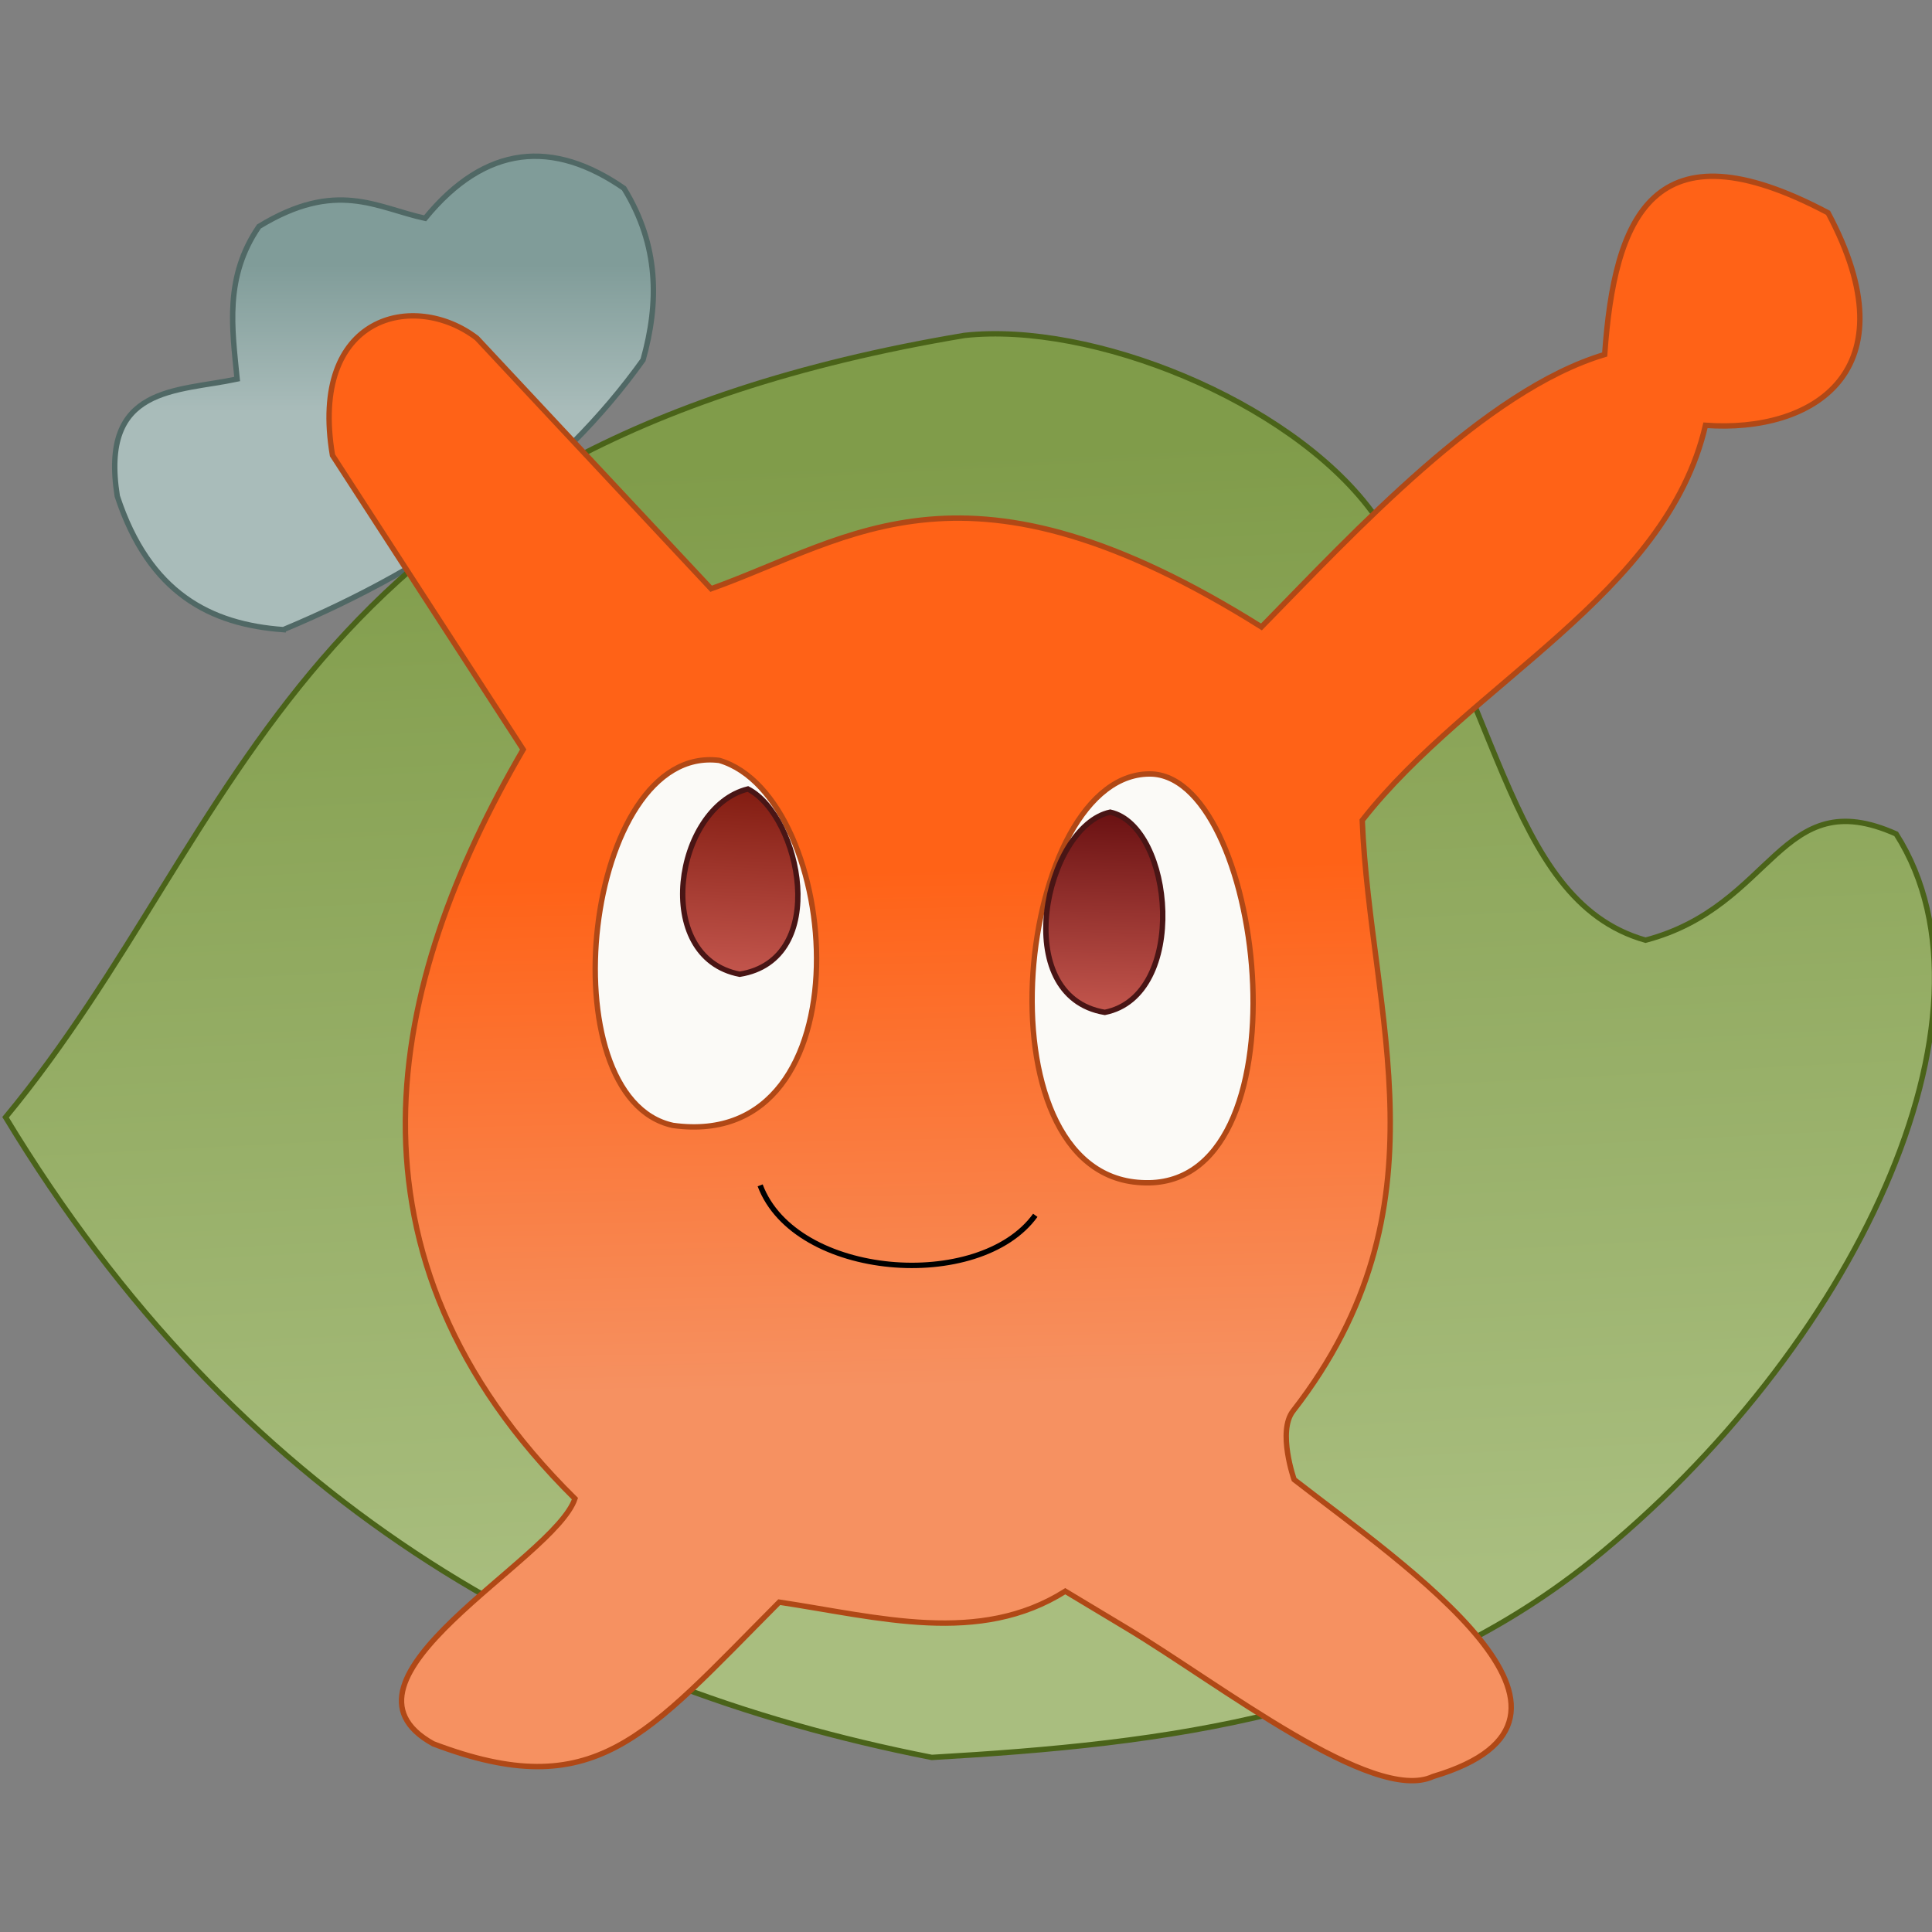 <?xml version="1.0" encoding="UTF-8" standalone="no"?>
<!-- Created with Inkscape (http://www.inkscape.org/) -->

<svg
   xmlns:dc="http://purl.org/dc/elements/1.1/"
   xmlns:cc="http://creativecommons.org/ns#"
   xmlns:rdf="http://www.w3.org/1999/02/22-rdf-syntax-ns#"
   xmlns:svg="http://www.w3.org/2000/svg"
   xmlns="http://www.w3.org/2000/svg"
   xmlns:xlink="http://www.w3.org/1999/xlink"
   xmlns:sodipodi="http://sodipodi.sourceforge.net/DTD/sodipodi-0.dtd"
   xmlns:inkscape="http://www.inkscape.org/namespaces/inkscape"
   width="80"
   height="80"
   viewBox="0 0 21.167 21.167"
   version="1.1"
   id="svg8"
   inkscape:version="0.92.2 5c3e80d, 2017-08-06"
   sodipodi:docname="fypet.svg">
  <rect x="0" y="0" width="21.167" height="21.167" fill="#808080" stroke="none"/>
  <defs
     id="defs2">
    <linearGradient
       inkscape:collect="always"
       id="linearGradient996">
      <stop
         style="stop-color:#6a1112;stop-opacity:1;"
         offset="0"
         id="stop992" />
      <stop
         style="stop-color:#c3564d;stop-opacity:1"
         offset="1"
         id="stop994" />
    </linearGradient>
    <linearGradient
       inkscape:collect="always"
       id="linearGradient988">
      <stop
         style="stop-color:#821c11;stop-opacity:1;"
         offset="0"
         id="stop984" />
      <stop
         style="stop-color:#c3564d;stop-opacity:1"
         offset="1"
         id="stop986" />
    </linearGradient>
    <linearGradient
       inkscape:collect="always"
       id="linearGradient980">
      <stop
         style="stop-color:#809c99;stop-opacity:1;"
         offset="0"
         id="stop976" />
      <stop
         style="stop-color:#a9bcba;stop-opacity:1"
         offset="1"
         id="stop978" />
    </linearGradient>
    <linearGradient
       inkscape:collect="always"
       id="linearGradient972">
      <stop
         style="stop-color:#809c4a;stop-opacity:1;"
         offset="0"
         id="stop968" />
      <stop
         style="stop-color:#a9be7f;stop-opacity:1"
         offset="1"
         id="stop970" />
    </linearGradient>
    <linearGradient
       inkscape:collect="always"
       id="linearGradient964">
      <stop
         style="stop-color:#ff6217;stop-opacity:1;"
         offset="0"
         id="stop960" />
      <stop
         style="stop-color:#f69161;stop-opacity:1"
         offset="1"
         id="stop962" />
    </linearGradient>
    <linearGradient
       inkscape:collect="always"
       xlink:href="#linearGradient964"
       id="linearGradient966"
       x1="103.3"
       y1="52.047"
       x2="103.834"
       y2="77.438"
       gradientUnits="userSpaceOnUse"
       gradientTransform="matrix(0.843,0,0,0.843,9.218,15.232)" />
    <linearGradient
       inkscape:collect="always"
       xlink:href="#linearGradient972"
       id="linearGradient974"
       x1="107.912"
       y1="31.472"
       x2="110.783"
       y2="87.461"
       gradientUnits="userSpaceOnUse"
       gradientTransform="matrix(0.843,0,0,0.843,9.218,15.232)" />
    <linearGradient
       inkscape:collect="always"
       xlink:href="#linearGradient980"
       id="linearGradient982"
       x1="83.533"
       y1="22.4"
       x2="83.533"
       y2="29.582"
       gradientUnits="userSpaceOnUse"
       gradientTransform="matrix(0.843,0,0,0.843,9.218,15.232)" />
    <linearGradient
       inkscape:collect="always"
       xlink:href="#linearGradient988"
       id="linearGradient990"
       x1="95.215"
       y1="48.105"
       x2="94.814"
       y2="57.192"
       gradientUnits="userSpaceOnUse"
       gradientTransform="matrix(0.843,0,0,0.843,9.218,15.232)" />
    <linearGradient
       inkscape:collect="always"
       xlink:href="#linearGradient996"
       id="linearGradient998"
       x1="112.988"
       y1="49.241"
       x2="112.721"
       y2="59.063"
       gradientUnits="userSpaceOnUse"
       gradientTransform="matrix(0.843,0,0,0.843,9.218,15.232)" />
  </defs>
  <sodipodi:namedview
     id="base"
     pagecolor="#ffffff"
     bordercolor="#666666"
     borderopacity="1.0"
     inkscape:pageopacity="0.0"
     inkscape:pageshadow="2"
     inkscape:zoom="3.959798"
     inkscape:cx="11.913981"
     inkscape:cy="42.412803"
     inkscape:document-units="mm"
     inkscape:current-layer="layer1"
     showgrid="false"
     units="px"
     inkscape:window-width="1440"
     inkscape:window-height="801"
     inkscape:window-x="0"
     inkscape:window-y="1"
     inkscape:window-maximized="1" />
  <g
     inkscape:label="Layer 1"
     inkscape:groupmode="layer"
     id="layer1"
     transform="translate(0,-275.833)">
    <g
       id="g1008"
       transform="matrix(0.265,0,0,0.265,-15.514,269.697)">
      <path
         sodipodi:nodetypes="cccccccc"
         inkscape:connector-curvature="0"
         id="path936"
         d="m 70.262,49.186 c 6.409,-2.679 11.431,-6.348 14.867,-11.15 0.664,-2.365 0.665,-4.73 -0.788,-7.095 -2.926,-2.027 -5.719,-1.822 -8.222,1.239 -2.015,-0.437 -3.658,-1.62 -6.87,0.338 -1.439,2.102 -1.106,4.205 -0.901,6.307 -2.514,0.536 -5.682,0.256 -4.956,4.843 1.321,4.02 3.858,5.304 6.87,5.519 z"
         style="fill:url(#linearGradient982);fill-opacity:1;stroke:#506865;stroke-width:0.223px;stroke-linecap:butt;stroke-linejoin:miter;stroke-opacity:1" />
      <path
         sodipodi:nodetypes="ccsccccc"
         inkscape:connector-curvature="0"
         id="path938"
         d="M 58.774,69.346 C 68.791,57.25 70.451,41.703 98.418,37.022 c 5.247,-0.578 13.397,2.672 16.816,7.247 5.363,7.176 5.428,16.081 11.341,17.756 5.345,-1.406 5.543,-6.542 10.362,-4.392 4.796,7.519 -1.803,21.369 -12.614,30.071 -8.024,6.415 -17.558,7.548 -27.256,8.109 C 81.602,92.776 68.302,85.103 58.774,69.346 Z"
         style="fill:url(#linearGradient974);fill-opacity:1;stroke:#4a6319;stroke-width:0.223;stroke-linecap:butt;stroke-linejoin:miter;stroke-miterlimit:4;stroke-dasharray:none;stroke-opacity:1" />
      <path
         sodipodi:nodetypes="ccccccccsccscccccc"
         inkscape:connector-curvature="0"
         id="path918"
         d="M 87.944,47.496 78.258,37.135 c -2.573,-1.973 -6.948,-0.967 -5.969,4.843 l 7.884,12.164 c -5.654,9.697 -8.045,20.903 2.14,30.972 -0.852,2.54 -10.649,7.483 -5.857,10.136 6.702,2.542 8.761,-0.285 14.304,-5.857 4.134,0.624 8.265,1.794 11.826,-0.451 l 2.54,1.526 c 3.868,2.324 10.195,7.292 12.665,6.133 8.153,-2.422 -1.145,-8.701 -5.744,-12.276 0,0 -0.703,-1.989 -0.045,-2.835 6.559,-8.44 3.194,-16.318 2.861,-24.42 4.437,-5.67 12.576,-9.333 14.191,-16.331 4.432,0.322 8.578,-2.211 5.068,-8.785 -7.237,-3.834 -8.837,0.176 -9.235,5.857 -4.962,1.479 -10.362,7.359 -14.191,11.263 C 98.503,41.427 93.824,45.389 87.944,47.496 Z"
         style="fill:url(#linearGradient966);fill-opacity:1;stroke:#b04816;stroke-width:0.223px;stroke-linecap:butt;stroke-linejoin:miter;stroke-opacity:1" />
      <path
         sodipodi:nodetypes="ccc"
         inkscape:connector-curvature="0"
         id="path920"
         d="m 88.282,54.592 c 5.093,1.491 6.259,16.219 -1.915,15.092 -5.261,-1.138 -3.672,-15.796 1.915,-15.092 z"
         style="fill:#fbfaf7;fill-opacity:1;stroke:#b04816;stroke-width:0.223px;stroke-linecap:butt;stroke-linejoin:miter;stroke-opacity:1" />
      <path
         sodipodi:nodetypes="ccc"
         inkscape:connector-curvature="0"
         id="path924"
         d="m 106.189,55.155 c -5.611,-0.225 -7.407,16.556 -0.451,16.894 6.962,0.403 5.151,-16.616 0.451,-16.894 z"
         style="fill:#fbfaf7;fill-opacity:1;stroke:#b04816;stroke-width:0.223px;stroke-linecap:butt;stroke-linejoin:miter;stroke-opacity:1" />
      <path
         sodipodi:nodetypes="cc"
         inkscape:connector-curvature="0"
         id="path928"
         d="m 101.346,73.4 c -2.309,3.194 -9.923,2.627 -11.375,-1.239"
         style="fill:none;stroke:#000000;stroke-width:0.223px;stroke-linecap:butt;stroke-linejoin:miter;stroke-opacity:1" />
      <path
         sodipodi:nodetypes="ccc"
         inkscape:connector-curvature="0"
         id="path932"
         d="m 89.464,55.774 c 2.158,1.102 3.429,7.051 -0.338,7.659 -3.642,-0.695 -2.697,-6.908 0.338,-7.659 z"
         style="fill:url(#linearGradient990);fill-opacity:1;stroke:#491515;stroke-width:0.223px;stroke-linecap:butt;stroke-linejoin:miter;stroke-opacity:1" />
      <path
         sodipodi:nodetypes="ccc"
         inkscape:connector-curvature="0"
         id="path934"
         d="m 104.444,56.732 c 2.618,0.586 3.242,7.593 -0.225,8.278 -3.987,-0.662 -2.473,-7.696 0.225,-8.278 z"
         style="fill:url(#linearGradient998);fill-opacity:1;stroke:#491515;stroke-width:0.223px;stroke-linecap:butt;stroke-linejoin:miter;stroke-opacity:1" />
    </g>
  </g>
</svg>
